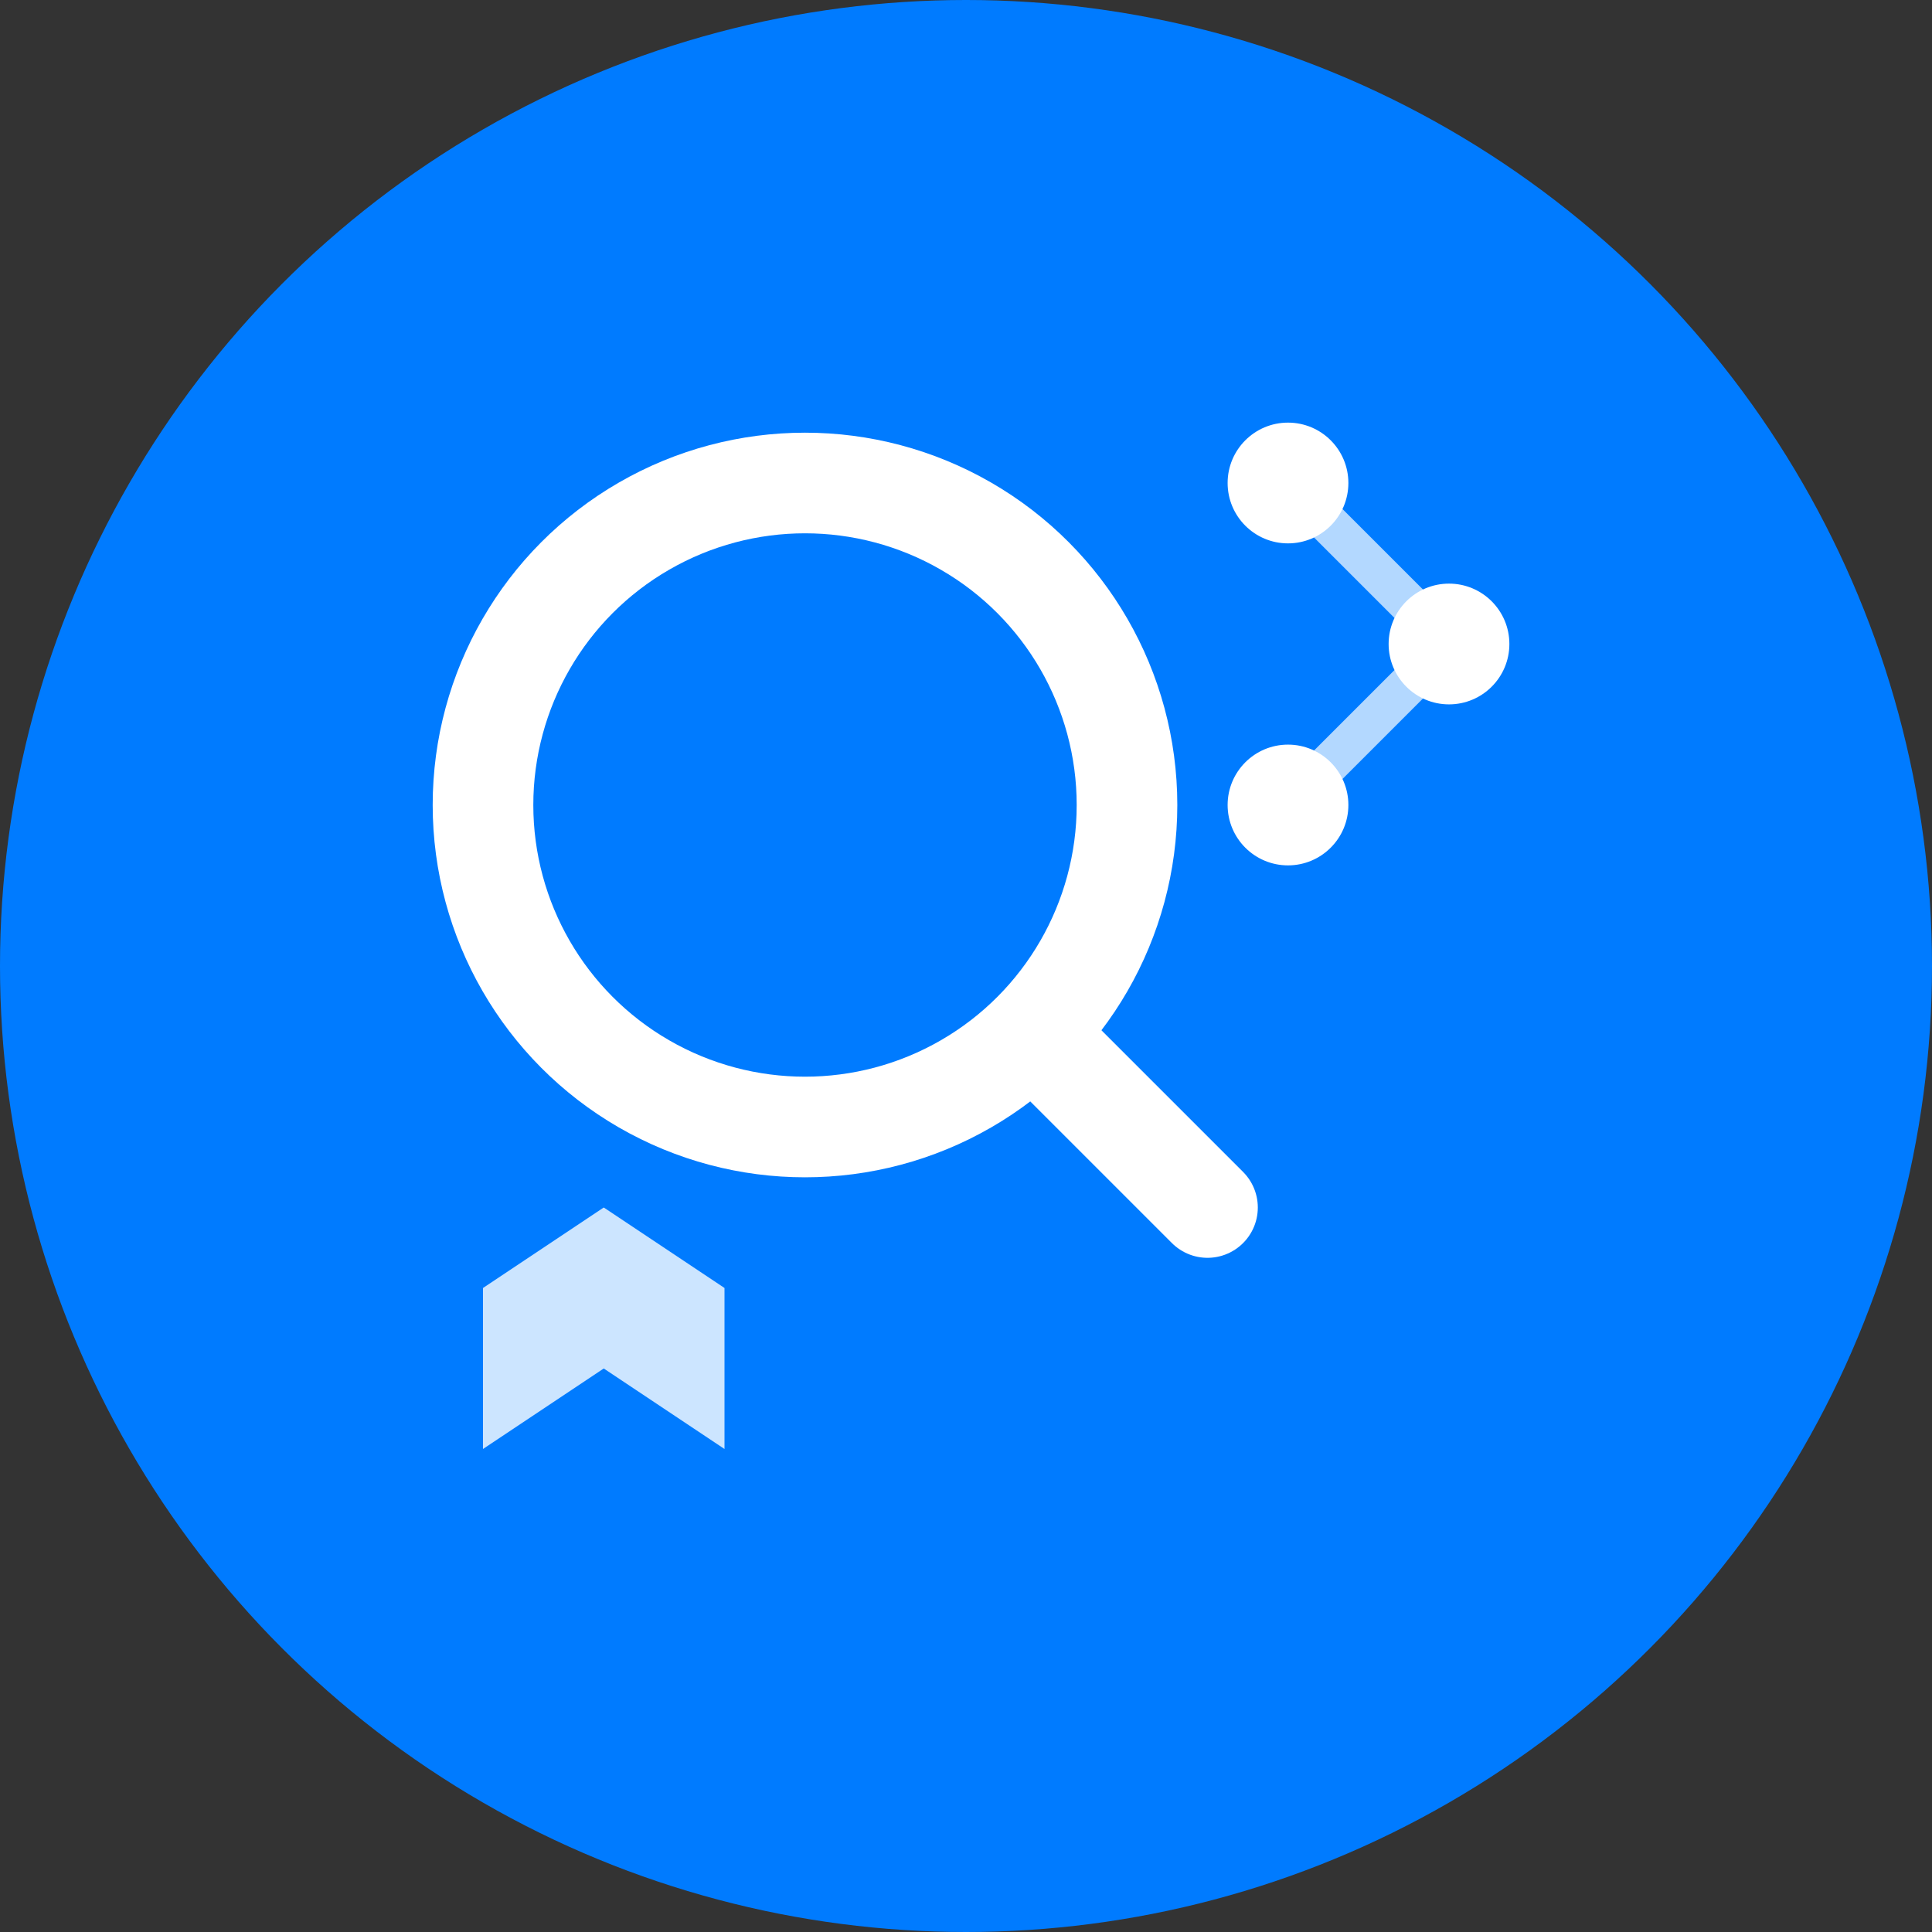 <svg width="48" height="48" viewBox="0 0 48 48" fill="none" xmlns="http://www.w3.org/2000/svg">
    <rect x="0" y="0" width="48" height="48" fill="#333333" stroke="none"/>
    <!-- Background circle -->
    <circle cx="24" cy="24" r="24" fill="#007bff"/>
    
    <!-- Search magnifying glass -->
    <circle cx="20" cy="20" r="8" stroke="white" stroke-width="2.5" fill="none"/>
    <path d="m26 26 4 4" stroke="white" stroke-width="2.5" stroke-linecap="round"/>
    
    <!-- AI brain/neural network pattern -->
    <circle cx="32" cy="12" r="1.5" fill="white"/>
    <circle cx="36" cy="16" r="1.5" fill="white"/>
    <circle cx="32" cy="20" r="1.5" fill="white"/>
    
    <!-- Neural connections -->
    <path d="m32 12 4 4" stroke="white" stroke-width="1" opacity="0.7"/>
    <path d="m36 16 -4 4" stroke="white" stroke-width="1" opacity="0.7"/>
    
    <!-- Legal scales icon (small) -->
    <path d="m12 36 3-2 3 2v-4l-3-2-3 2v4z" fill="white" opacity="0.8"/>
</svg>
